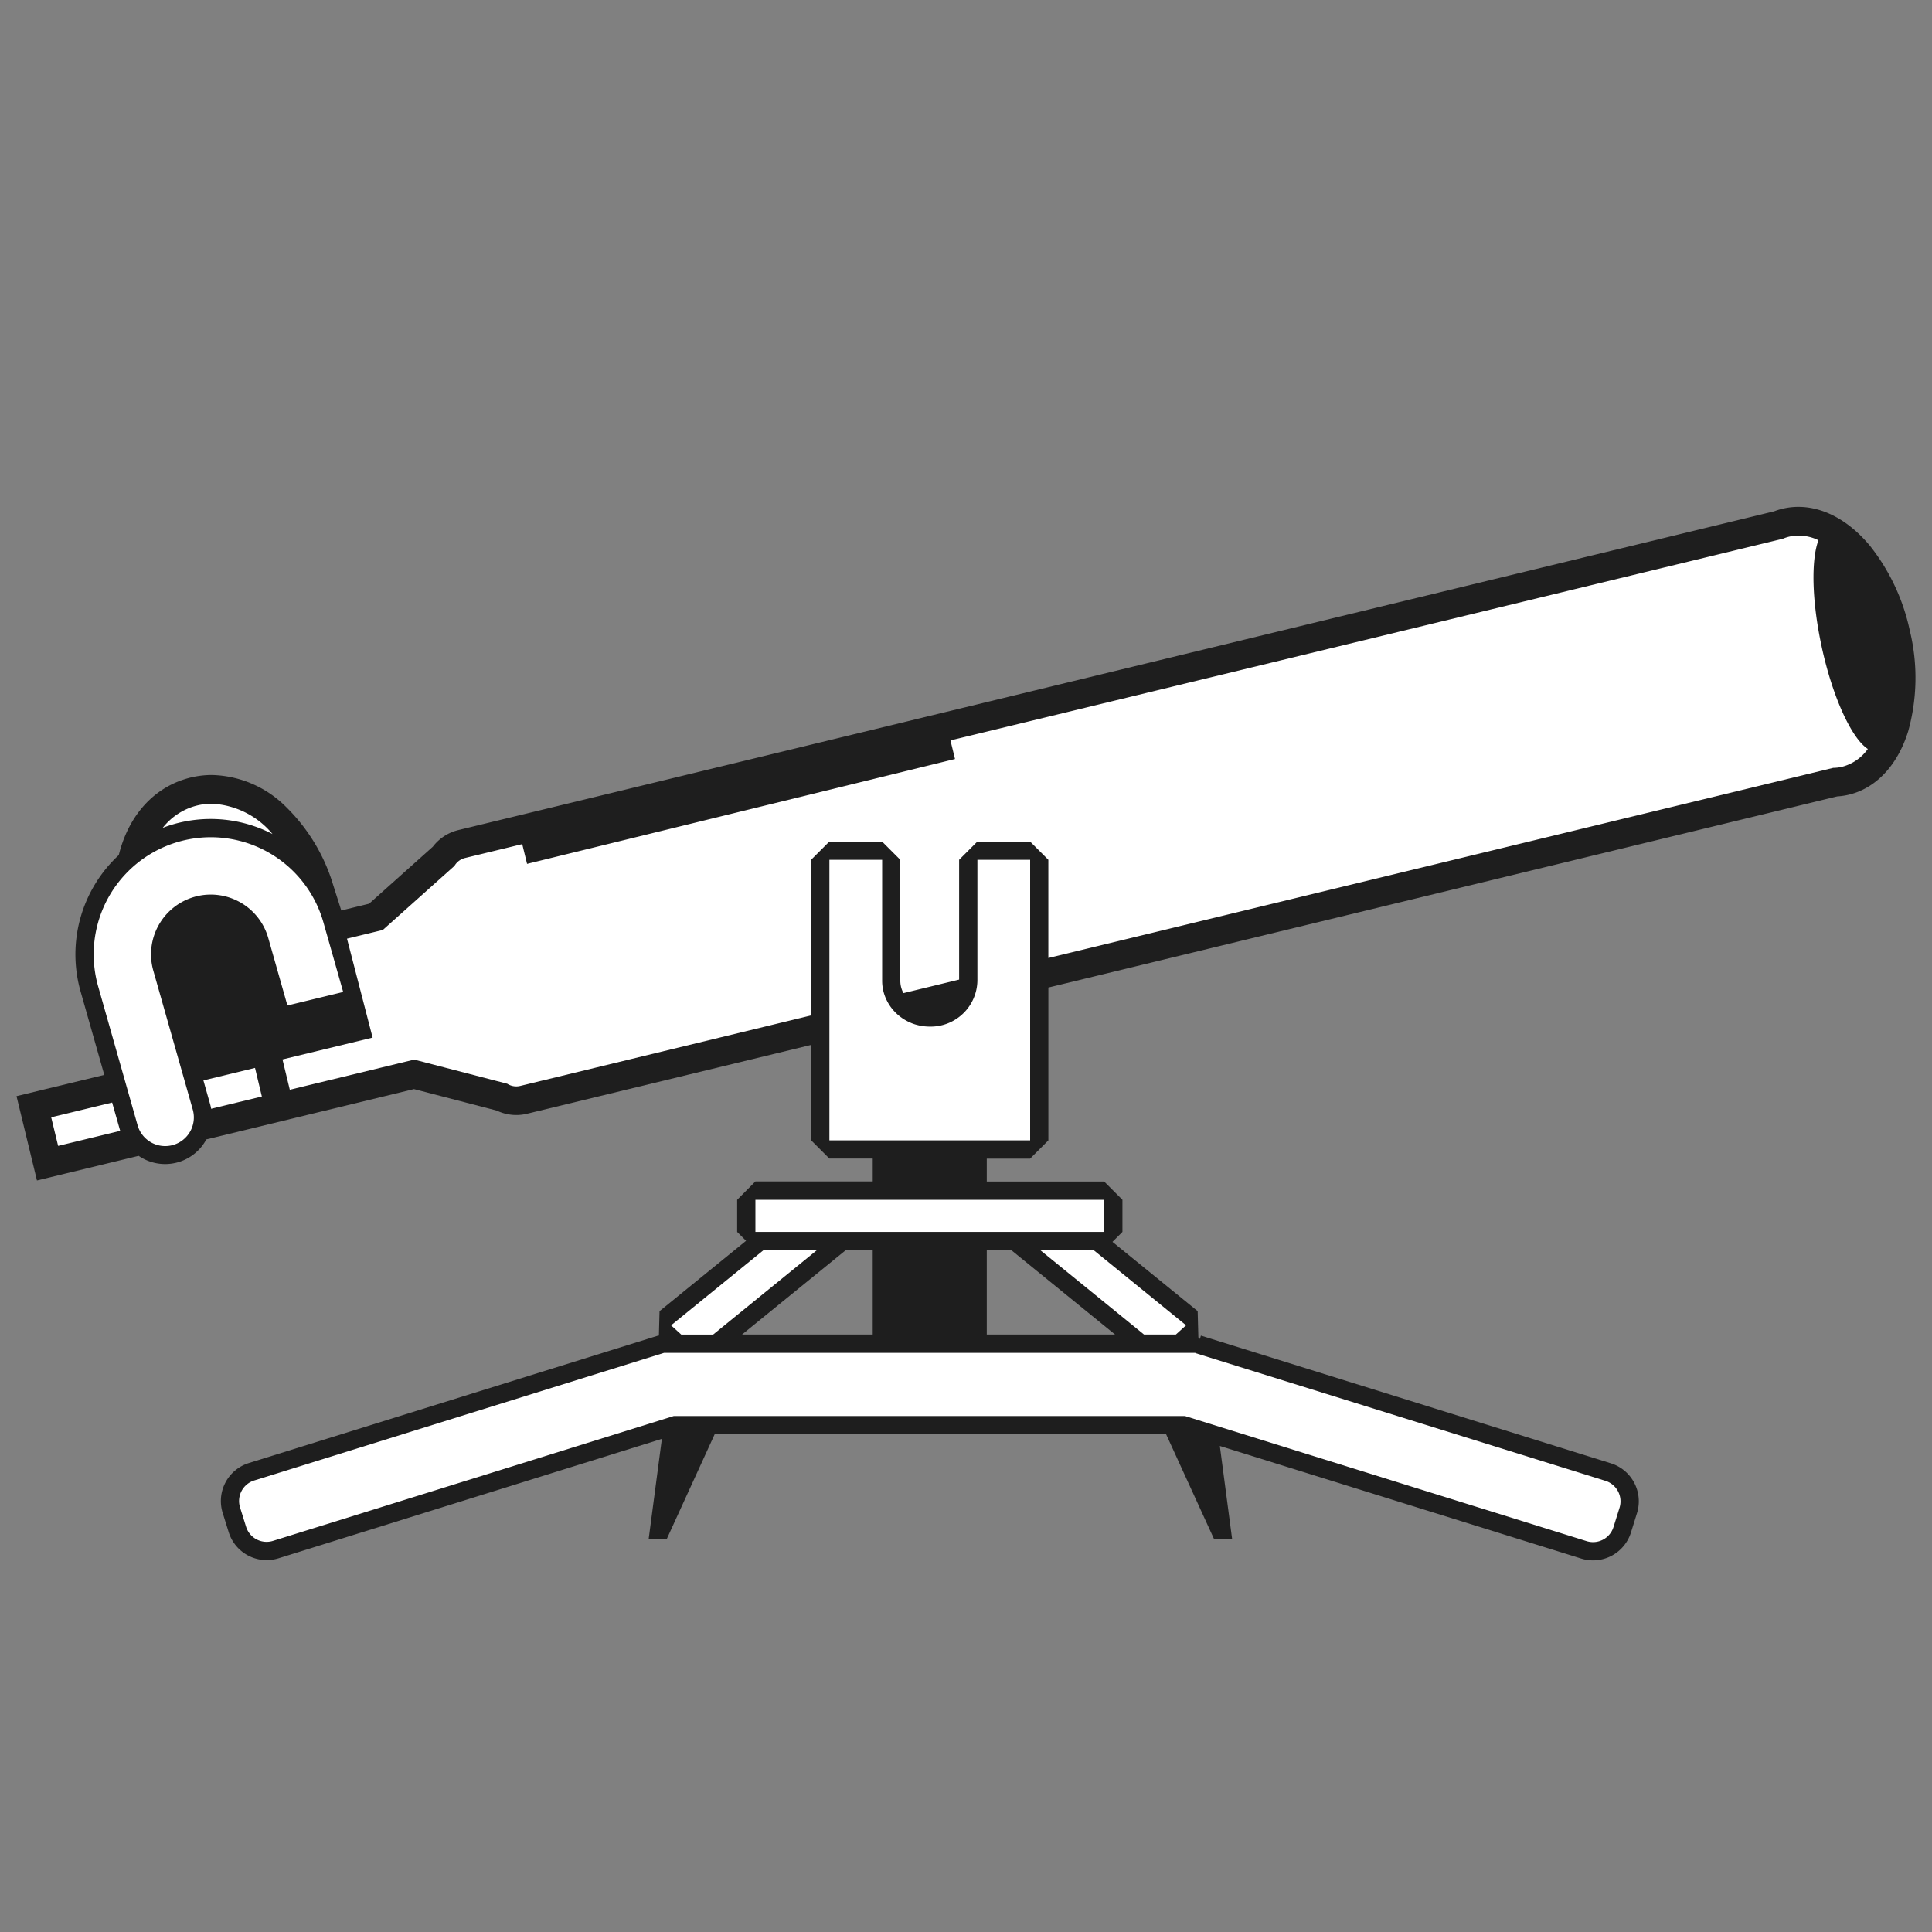 <svg xmlns="http://www.w3.org/2000/svg" width="200" height="200" viewBox="0 0 200 200">
  <rect x="0" y="0" width="200" height="200" fill="#808080" stroke="none"/>
  <defs>
    <style>
      .cls-1 {
        fill: #1e1e1e;
      }

      .cls-1, .cls-2 {
        fill-rule: evenodd;
      }

      .cls-2 {
        fill: #fff;
      }
    </style>
  </defs>
  <path id="machine_gun" class="cls-1" d="M197.7,65.266a21.247,21.247,0,0,0-4.113-8.755c-2.162-2.606-4.794-4.041-7.413-4.041a7.046,7.046,0,0,0-2.521.463l-136.218,33a4.718,4.718,0,0,0-2.629,1.721l-6.6,5.9-2.877.7-0.839-2.642a18.913,18.913,0,0,0-4.832-8.034,11.212,11.212,0,0,0-7.718-3.35,9.381,9.381,0,0,0-2.844.442c-3.486,1.107-5.86,4.033-6.8,7.847a14.022,14.022,0,0,0-3.959,14.1l2.458,8.656-6.2,1.5-2.885.7,0.7,2.885,0.717,2.958,0.7,2.885,2.885-.7,7.641-1.851a4.84,4.84,0,0,0,7.007-1.7l6.457-1.565h0l2.885-.7,12.154-2.944,8.567,2.226a4.687,4.687,0,0,0,3.129.328l29.415-7.126v9.872l1.889,1.89h4.488v2.369H78.2L76.311,124.2v3.327l0.921,0.92-8.956,7.284-0.067,2.506,0,0,0,0,0.009,0.028v0.043l-0.021-.067L25.751,151.457a4.115,4.115,0,0,0-2.7,5.152l0.624,2a4.115,4.115,0,0,0,5.152,2.705l39.69-12.364-1.371,10.391h1.865l4.971-10.867h46.734l4.971,10.867h1.865l-1.274-9.654,37.408,11.653a4.111,4.111,0,0,0,5.152-2.705l0.624-2a4.119,4.119,0,0,0-2.7-5.152l-42.444-13.221-0.107.343-0.157-.157-0.072-2.719-8.82-7.173,1.032-1.031V124.2l-1.889-1.889H102.15V119.94h4.488l1.889-1.89V102.228l81.658-19.784a6.979,6.979,0,0,0,1.118-.157c2.868-.647,5.142-3.055,6.238-6.606A20.635,20.635,0,0,0,197.7,65.266Zm-93.011,64.147,10.741,8.736H102.15v-8.736h2.542Zm-14.347,0v8.736H76.816l10.741-8.736h2.789Z"/>
  <path class="cls-2" d="M12.417,116.978l-0.808-2.844L5.3,115.663l0.717,2.958,6.432-1.558C12.437,117.034,12.426,117.007,12.417,116.978ZM26.4,110.55l-5.342,1.294,0.7,2.48c0.043,0.152.077,0.3,0.1,0.456l5.249-1.272ZM17.99,85.315a13.912,13.912,0,0,1,10.221,1.026A8.714,8.714,0,0,0,21.94,83.2,6.4,6.4,0,0,0,20,83.5a6.54,6.54,0,0,0-3.155,2.2C17.215,85.558,17.6,85.427,17.99,85.315ZM69.468,137.2l1.054,0.955h3.3l10.741-8.736H79.035Zm97.561,20.88,0.624-2a2.224,2.224,0,0,0-1.463-2.786l-42.444-13.222v-0.026h-55v0L26.313,153.26a2.226,2.226,0,0,0-1.463,2.787l0.624,2a2.224,2.224,0,0,0,2.786,1.463l41.492-12.925h52.915l41.576,12.951A2.22,2.22,0,0,0,167.029,158.075ZM78.2,127.525H114.3V124.2H78.2v3.327Zm43.526,10.625,1.054-.955-9.567-7.781h-5.527l10.741,8.736h3.3Zm-86.2-35.462-2.047-7.207a12.121,12.121,0,0,0-23.32,6.623l4.078,14.358a2.969,2.969,0,1,0,5.712-1.622l-4.078-14.358a6.184,6.184,0,1,1,11.9-3.379l1.983,6.984Zm50.333-13.68V118.05h20.781V89.008H101.18v12.525a4.839,4.839,0,0,1-4.933,4.739c-0.154,0-.306-0.009-0.456-0.022-0.047,0-.092-0.01-0.139-0.015-0.106-.013-0.21-0.028-0.314-0.047-0.049-.008-0.1-0.017-0.147-0.027-0.111-.024-0.221-0.051-0.329-0.081-0.034-.01-0.068-0.017-0.1-0.027q-0.2-.061-0.392-0.138c-0.052-.021-0.1-0.044-0.152-0.066-0.078-.034-0.156-0.069-0.232-0.107-0.059-.029-0.116-0.059-0.174-0.091s-0.128-.073-0.191-0.111-0.118-.071-0.175-0.109-0.11-.078-0.164-0.118c-0.114-.082-0.223-0.169-0.329-0.26-0.035-.03-0.07-0.06-0.1-0.091-0.067-.061-0.131-0.124-0.194-0.188-0.026-.027-0.052-0.055-0.078-0.083a4.733,4.733,0,0,1-.757-1.08l-0.027-.054a4.557,4.557,0,0,1-.478-2.024V89.008H85.857Zm102.72-22.071c-1.026-4.734-1.1-8.975-.333-11.013a4.621,4.621,0,0,0-2.979-.383,4.13,4.13,0,0,0-.7.228L98.39,76.646l0.472,1.926-44.3,10.856-0.5-2.043-5.926,1.436a1.719,1.719,0,0,0-1.086.813L39.63,96.27l-3.709.9,2.652,10.241-9.33,2.261L30,112.809l12.878-3.12,9.634,2.5a1.725,1.725,0,0,0,1.338.226l30.114-7.3V89.008l1.889-1.889h5.458L93.2,89.008v12.525a2.684,2.684,0,0,0,.325,1.274l5.763-1.4v-12.4l1.889-1.889h5.458l1.889,1.889V99.173l81.249-19.684a4.13,4.13,0,0,0,.873-0.1,4.726,4.726,0,0,0,2.712-1.857C191.69,76.449,189.722,72.217,188.577,66.938Z"/>
</svg>
